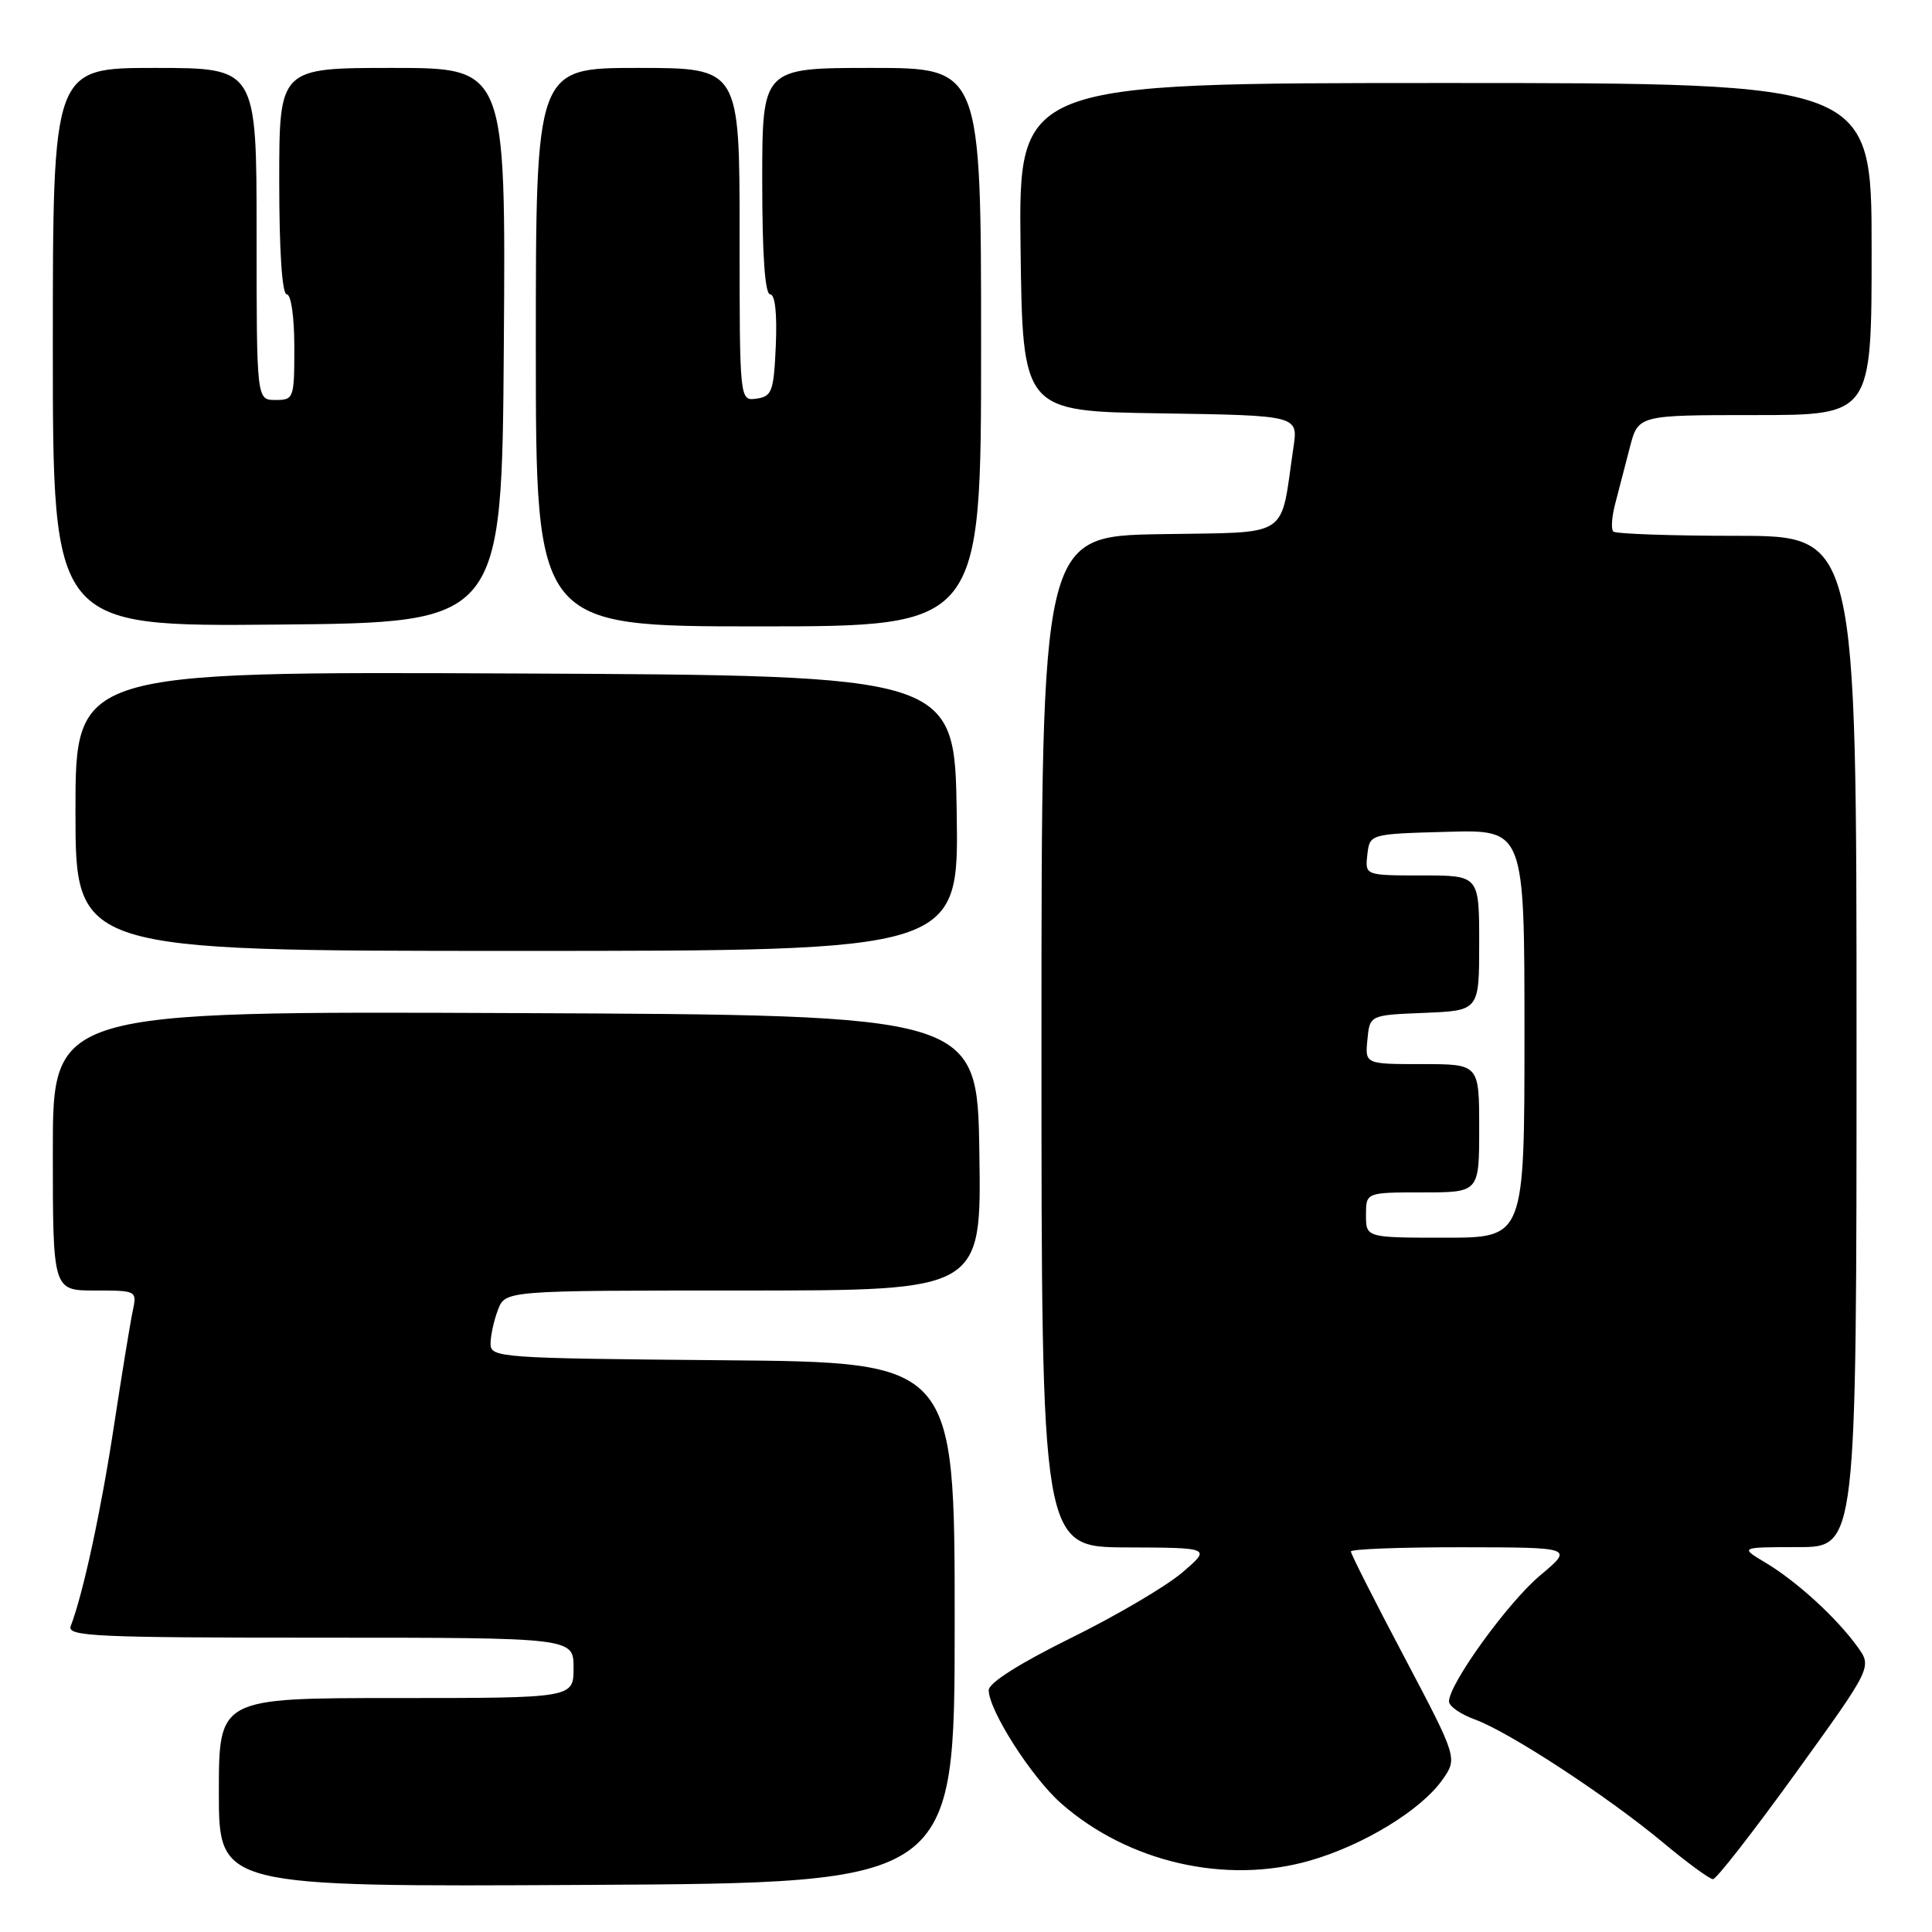 <?xml version="1.0" encoding="UTF-8" standalone="no"?>
<!DOCTYPE svg PUBLIC "-//W3C//DTD SVG 1.1//EN" "http://www.w3.org/Graphics/SVG/1.1/DTD/svg11.dtd" >
<svg xmlns="http://www.w3.org/2000/svg" xmlns:xlink="http://www.w3.org/1999/xlink" version="1.1" viewBox="0 0 256 256">
 <g >
 <path fill="currentColor"
d=" M 126.50 215.00 C 126.50 180.50 126.50 180.50 95.75 180.24 C 66.18 179.98 65.00 179.90 65.00 178.05 C 65.00 176.99 65.44 174.98 65.98 173.57 C 66.95 171.00 66.95 171.00 98.50 171.00 C 130.05 171.00 130.05 171.00 129.77 152.75 C 129.50 134.50 129.50 134.50 68.25 134.24 C 7.00 133.98 7.00 133.98 7.00 152.49 C 7.00 171.00 7.00 171.00 12.58 171.00 C 18.14 171.00 18.16 171.01 17.58 173.75 C 17.26 175.26 16.14 182.12 15.09 189.00 C 13.39 200.19 11.01 211.20 9.37 215.47 C 8.85 216.83 12.62 217.00 42.39 217.00 C 76.00 217.00 76.00 217.00 76.00 221.00 C 76.00 225.00 76.00 225.00 52.50 225.00 C 29.00 225.00 29.00 225.00 29.00 237.51 C 29.00 250.02 29.00 250.02 77.75 249.76 C 126.50 249.50 126.50 249.50 126.50 215.00 Z  M 237.93 234.95 C 248.07 220.90 248.07 220.90 246.12 218.20 C 243.37 214.38 238.10 209.56 234.00 207.10 C 230.50 205.01 230.50 205.01 238.25 205.00 C 246.00 205.00 246.00 205.00 246.00 138.00 C 246.00 71.00 246.00 71.00 230.17 71.00 C 221.46 71.00 214.08 70.74 213.77 70.43 C 213.45 70.12 213.57 68.43 214.04 66.68 C 214.50 64.93 215.37 61.59 215.97 59.25 C 217.08 55.00 217.08 55.00 232.54 55.00 C 248.00 55.00 248.00 55.00 248.00 33.00 C 248.00 11.00 248.00 11.00 191.48 11.00 C 134.96 11.00 134.96 11.00 135.23 32.75 C 135.50 54.50 135.50 54.50 153.76 54.77 C 172.02 55.05 172.02 55.05 171.39 59.27 C 169.57 71.59 171.29 70.47 153.71 70.78 C 138.00 71.05 138.00 71.05 138.00 138.03 C 138.00 205.00 138.00 205.00 149.25 205.04 C 160.50 205.08 160.50 205.08 156.64 208.38 C 154.52 210.19 147.89 214.10 141.89 217.05 C 135.07 220.42 131.00 223.00 131.01 223.96 C 131.03 226.66 136.71 235.54 140.63 238.98 C 149.50 246.77 162.44 249.74 173.57 246.54 C 180.64 244.51 188.23 239.89 191.09 235.88 C 193.15 232.98 193.15 232.98 186.08 219.57 C 182.18 212.20 179.00 205.91 179.00 205.58 C 179.00 205.26 185.64 205.01 193.75 205.02 C 208.50 205.04 208.50 205.04 204.09 208.74 C 199.81 212.32 192.00 223.13 192.00 225.45 C 192.00 226.08 193.55 227.16 195.43 227.84 C 199.94 229.47 212.99 238.01 220.34 244.13 C 223.55 246.81 226.54 249.00 226.98 249.00 C 227.43 249.00 232.35 242.68 237.93 234.95 Z  M 126.77 107.75 C 126.50 89.50 126.50 89.50 68.25 89.24 C 10.00 88.98 10.00 88.98 10.00 107.49 C 10.00 126.00 10.00 126.00 68.52 126.00 C 127.05 126.00 127.05 126.00 126.77 107.75 Z  M 66.76 45.75 C 67.02 9.00 67.02 9.00 52.01 9.00 C 37.00 9.00 37.00 9.00 37.00 24.00 C 37.00 33.33 37.38 39.00 38.00 39.00 C 38.57 39.00 39.00 42.00 39.00 46.00 C 39.00 52.80 38.93 53.00 36.50 53.00 C 34.00 53.00 34.00 53.00 34.00 31.00 C 34.00 9.00 34.00 9.00 20.50 9.00 C 7.00 9.00 7.00 9.00 7.00 46.01 C 7.00 83.03 7.00 83.03 36.75 82.76 C 66.50 82.50 66.50 82.50 66.76 45.75 Z  M 130.00 46.00 C 130.00 9.00 130.00 9.00 115.50 9.00 C 101.00 9.00 101.00 9.00 101.00 24.00 C 101.00 33.77 101.36 39.00 102.05 39.00 C 102.70 39.00 102.98 41.53 102.80 45.75 C 102.53 51.88 102.29 52.53 100.25 52.82 C 98.00 53.14 98.00 53.14 98.00 31.07 C 98.00 9.00 98.00 9.00 84.50 9.00 C 71.00 9.00 71.00 9.00 71.00 46.00 C 71.00 83.00 71.00 83.00 100.50 83.00 C 130.00 83.00 130.00 83.00 130.00 46.00 Z  M 181.00 161.00 C 181.00 158.00 181.00 158.00 188.50 158.00 C 196.00 158.00 196.00 158.00 196.00 149.50 C 196.00 141.00 196.00 141.00 188.44 141.00 C 180.87 141.00 180.87 141.00 181.19 137.75 C 181.50 134.50 181.50 134.50 188.75 134.21 C 196.00 133.91 196.00 133.91 196.00 124.96 C 196.00 116.00 196.00 116.00 188.43 116.00 C 180.87 116.00 180.87 116.00 181.18 113.25 C 181.50 110.50 181.50 110.50 191.75 110.22 C 202.00 109.93 202.00 109.93 202.00 136.97 C 202.00 164.00 202.00 164.00 191.50 164.00 C 181.00 164.00 181.00 164.00 181.00 161.00 Z "/>
</g>
</svg>
